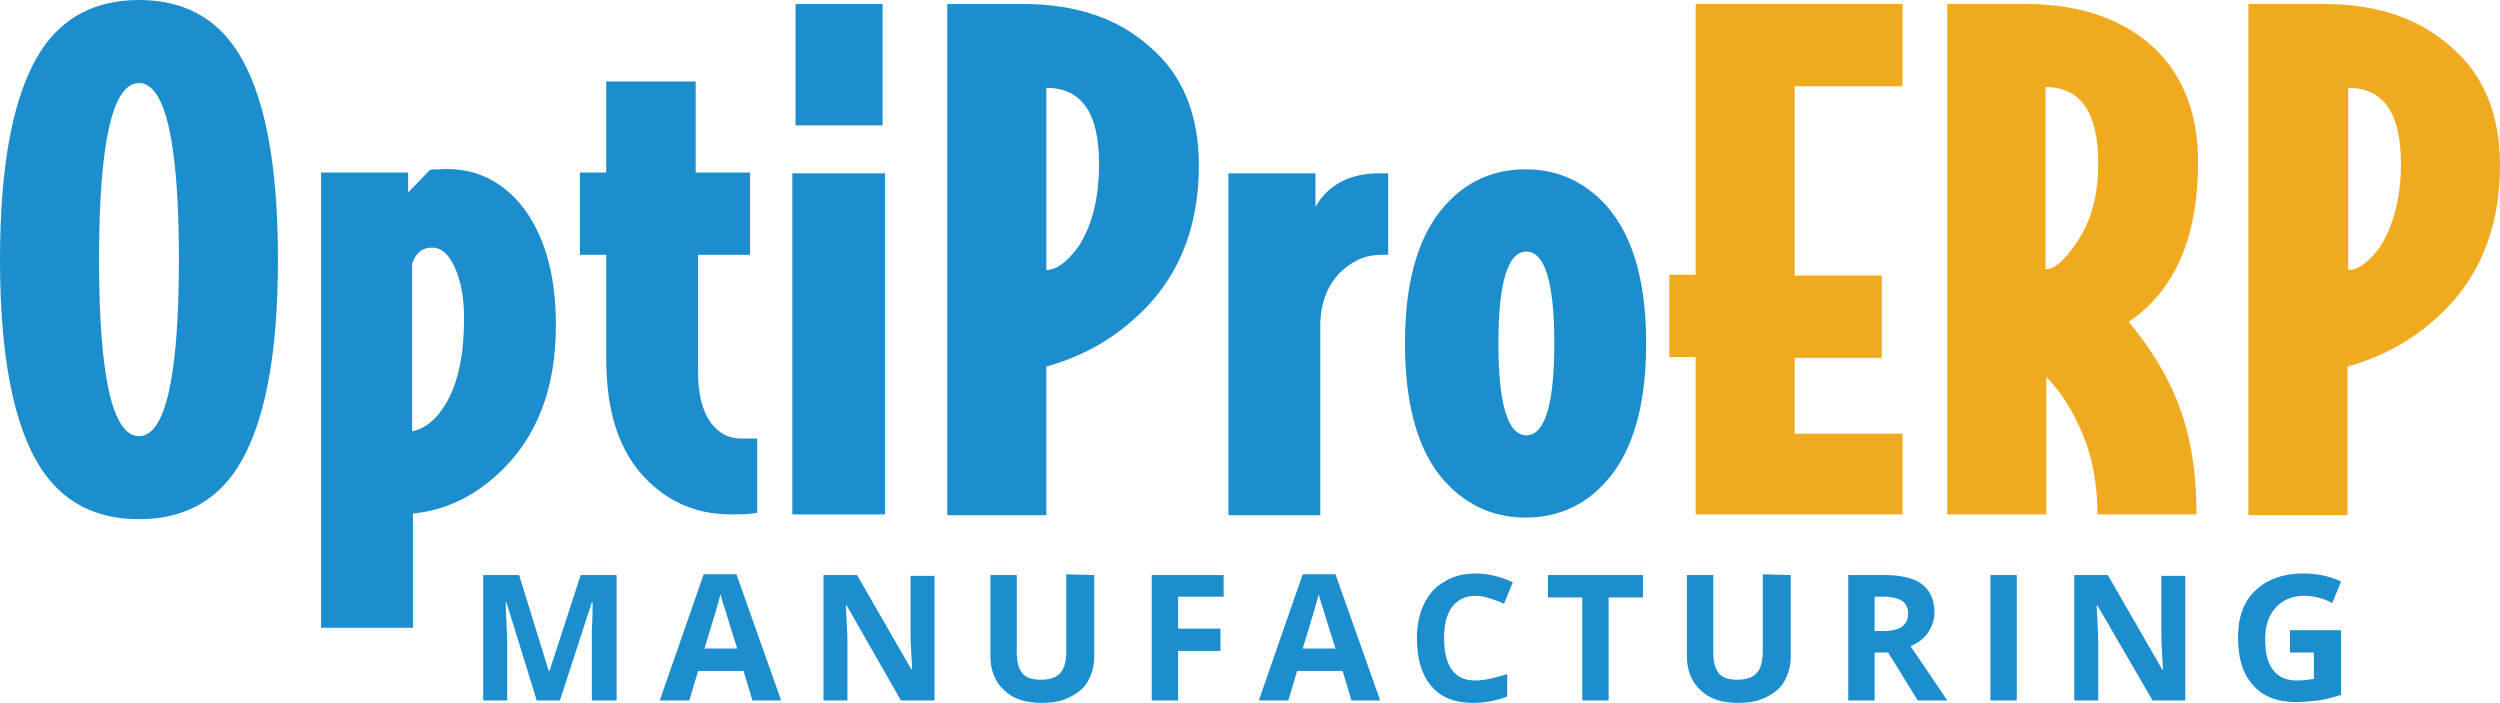 <?xml version="1.0" encoding="utf-8"?>
<!-- Generator: Adobe Illustrator 21.1.0, SVG Export Plug-In . SVG Version: 6.00 Build 0)  -->
<svg version="1.1" id="Layer_1" xmlns="http://www.w3.org/2000/svg" xmlns:xlink="http://www.w3.org/1999/xlink" x="0px" y="0px"
	 viewBox="0 0 313 88" style="enable-background:new 0 0 313 88;" xml:space="preserve">
<style type="text/css">
	.st0{fill:#1C8DCD;}
	.st1{fill:#EFAA1F;}
</style>
<g>
	<g>
		<g>
			<path class="st0" d="M34.8,32.5c0,12.1-1.7,20.8-5.1,26.1c-2.8,4.3-6.9,6.4-12.3,6.4s-9.5-2.1-12.3-6.4C1.7,53.3,0,44.6,0,32.5
				S1.7,11.7,5.1,6.4C7.9,2.1,12,0,17.4,0s9.5,2.1,12.3,6.4C33.1,11.7,34.8,20.3,34.8,32.5z M22.4,32.5c0-14.7-1.7-22.1-5-22.1
				s-5,7.4-5,22.1s1.7,22.1,5,22.1S22.4,47.2,22.4,32.5z"/>
			<path class="st0" d="M69.6,40.7c0,8-2.4,14.1-7.1,18.5c-3.3,3.1-6.9,4.7-10.8,5.1v14.3H40.2v-57h10.9v2.5l2.7-2.8
				c0.3-0.1,0.6-0.1,1.1-0.1c4.2-0.3,7.6,1.2,10.3,4.4C68.1,29.2,69.6,34.2,69.6,40.7z M58.1,39.8c0-2.6-0.4-4.7-1.2-6.4
				S55.2,31,54.1,31c-1.2,0-2,0.6-2.5,2v21c1.6-0.3,3.1-1.5,4.3-3.6C57.4,47.8,58.1,44.3,58.1,39.8z"/>
			<path class="st0" d="M94.8,64.2c-1.1,0.2-2.2,0.2-3.3,0.2c-3.6,0-6.8-1.1-9.5-3.4c-4.1-3.4-6.1-8.7-6.1-16.1v-13h-3.3V21.6h3.3
				V10.2h11.2v11.4h6.8v10.3h-6.5v14.7c0,2.7,0.5,4.7,1.5,6.2c1,1.4,2.3,2.1,3.8,2.1c0.5,0,1.2,0,2.1,0L94.8,64.2L94.8,64.2z"/>
			<path class="st0" d="M110.8,64.4H99.2V21.7h11.6V64.4z M110.5,15.7H99.6V0.5h10.9V15.7z"/>
			<path class="st0" d="M150.1,20.7c0,8.2-2.8,14.7-8.4,19.5c-3.2,2.8-6.8,4.6-10.7,5.7v18.6h-12.4v-64h9.5c6.6,0,11.9,1.8,15.9,5.4
				C148.1,9.4,150.1,14.4,150.1,20.7z M137.6,20.5c0-6.4-2.2-9.5-6.6-9.5v22.8c1.3,0,2.6-1,4-2.9C136.7,28.3,137.6,24.9,137.6,20.5z
				"/>
			<path class="st0" d="M173.8,31.9H173c-2.1,0-3.8,0.8-5.3,2.3c-1.6,1.7-2.4,3.9-2.4,6.6v23.7h-11.5V21.7h10.9v4.2
				c1.6-2.8,4.3-4.2,8-4.2h1.1V31.9L173.8,31.9z"/>
			<path class="st0" d="M206.1,43c0,8.3-1.9,14.3-5.7,18c-2.5,2.5-5.7,3.8-9.4,3.8s-6.8-1.3-9.4-3.8c-3.8-3.6-5.7-9.7-5.7-18
				s1.9-14.3,5.7-18c2.5-2.5,5.7-3.8,9.4-3.8s6.8,1.3,9.4,3.8C204.2,28.7,206.1,34.7,206.1,43z M194.6,43c0-7.7-1.2-11.5-3.5-11.5
				s-3.5,3.8-3.5,11.5s1.2,11.5,3.5,11.5S194.6,50.7,194.6,43z"/>
			<path class="st1" d="M238.2,64.4h-25.9V44.7H209V34.4h3.3V0.5h25.9v10.3h-13.5v23.7h10.9v10.3h-10.9v9.5h13.5V64.4z"/>
			<path class="st1" d="M275.2,20.3c0,9.4-2.9,16.1-8.7,20c2.7,3.2,4.8,6.6,6.2,10.2c1.5,3.8,2.3,8.4,2.3,13.9h-12.4
				c0-3.7-0.6-6.9-1.7-9.7c-1.3-3.2-2.9-5.7-4.7-7.5v17.2h-12.4V0.5h9.8c6.3,0,11.4,1.6,15.3,4.8C273.1,8.8,275.2,13.9,275.2,20.3z
				 M262.7,20.4c0-6.3-2.2-9.5-6.6-9.5v22.8c1.2,0,2.5-1.2,4-3.5C261.9,27.5,262.7,24.3,262.7,20.4z"/>
			<path class="st1" d="M313,20.7c0,8.2-2.8,14.7-8.4,19.5c-3.2,2.8-6.8,4.6-10.7,5.7v18.6h-12.4v-64h9.5c6.6,0,11.9,1.8,15.9,5.4
				C311,9.4,313,14.4,313,20.7z M300.6,20.5c0-6.4-2.2-9.5-6.6-9.5v22.8c1.3,0,2.6-1,4-2.9C299.6,28.3,300.6,24.9,300.6,20.5z"/>
		</g>
	</g>
</g>
<g>
	<path class="st0" d="M67.2,87.7l-3.8-12.3h-0.1c0.1,2.5,0.2,4.2,0.2,5v7.3h-3V72H65l3.7,12h0.1l3.9-12h4.5v15.7h-3.1v-7.4
		c0-0.4,0-0.8,0-1.2s0.1-1.7,0.1-3.7h-0.1l-4,12.3C70.1,87.7,67.2,87.7,67.2,87.7z"/>
	<path class="st0" d="M94.2,87.7L93.1,84h-5.7l-1.1,3.7h-3.7l5.5-15.8h4.1l5.6,15.8H94.2z M92.3,81.2c-1.1-3.4-1.6-5.3-1.8-5.7
		c-0.1-0.4-0.2-0.8-0.3-1.1c-0.2,0.9-0.9,3.2-2,6.8C88.2,81.2,92.3,81.2,92.3,81.2z"/>
	<path class="st0" d="M117,87.7h-4.2L106,75.8h-0.1c0.1,2.1,0.2,3.6,0.2,4.5v7.4h-3V72h4.2l6.8,11.8h0.1c-0.1-2-0.2-3.5-0.2-4.3
		v-7.4h3V87.7z"/>
	<path class="st0" d="M137,72v10.2c0,1.2-0.3,2.2-0.8,3.1s-1.3,1.5-2.3,2s-2.1,0.7-3.5,0.7c-2,0-3.6-0.5-4.7-1.6
		c-1.1-1-1.7-2.5-1.7-4.2V72h3.3v9.6c0,1.2,0.2,2.1,0.7,2.7c0.5,0.6,1.3,0.8,2.4,0.8c1.1,0,1.9-0.3,2.4-0.9s0.7-1.5,0.7-2.7v-9.6
		L137,72L137,72z"/>
	<path class="st0" d="M147.5,87.7h-3.3V72h9v2.7h-5.7v4h5.3v2.8h-5.3V87.7z"/>
	<path class="st0" d="M169.2,87.7l-1.1-3.7h-5.7l-1.1,3.7h-3.7l5.5-15.8h4.1l5.6,15.8H169.2z M167.2,81.2c-1.1-3.4-1.6-5.3-1.8-5.7
		c-0.1-0.4-0.2-0.8-0.3-1.1c-0.2,0.9-0.9,3.2-2,6.8C163.1,81.2,167.2,81.2,167.2,81.2z"/>
	<path class="st0" d="M184.7,74.6c-1.3,0-2.2,0.5-2.9,1.4s-1,2.3-1,3.9c0,3.5,1.3,5.3,3.9,5.3c1.1,0,2.4-0.3,4-0.8v2.8
		c-1.3,0.5-2.7,0.8-4.3,0.8c-2.3,0-4-0.7-5.2-2.1s-1.8-3.4-1.8-6c0-1.6,0.3-3.1,0.9-4.3c0.6-1.2,1.4-2.2,2.6-2.8
		c1.1-0.7,2.4-1,3.9-1s3.1,0.4,4.6,1.1l-1.1,2.7c-0.6-0.3-1.2-0.5-1.8-0.7C185.9,74.7,185.3,74.6,184.7,74.6z"/>
	<path class="st0" d="M201.4,87.7h-3.3V74.8h-4.3V72h11.9v2.8h-4.3L201.4,87.7L201.4,87.7z"/>
	<path class="st0" d="M224.2,72v10.2c0,1.2-0.3,2.2-0.8,3.1s-1.3,1.5-2.3,2S219,88,217.6,88c-2,0-3.6-0.5-4.7-1.6
		c-1.1-1-1.7-2.5-1.7-4.2V72h3.3v9.6c0,1.2,0.2,2.1,0.7,2.7s1.3,0.8,2.4,0.8c1.1,0,1.9-0.3,2.4-0.9s0.7-1.5,0.7-2.7v-9.6L224.2,72
		L224.2,72z"/>
	<path class="st0" d="M234.7,81.7v6h-3.3V72h4.6c2.1,0,3.7,0.4,4.7,1.2c1,0.8,1.5,2,1.5,3.5c0,0.9-0.3,1.7-0.8,2.5
		c-0.5,0.7-1.2,1.3-2.2,1.7c2.4,3.5,3.9,5.8,4.6,6.8h-3.7l-3.7-6H234.7z M234.7,79h1.1c1.1,0,1.8-0.2,2.3-0.5
		c0.5-0.4,0.8-0.9,0.8-1.7c0-0.7-0.3-1.3-0.8-1.6c-0.5-0.3-1.3-0.5-2.4-0.5h-1L234.7,79L234.7,79z"/>
	<path class="st0" d="M249.2,87.7V72h3.3v15.7H249.2z"/>
	<path class="st0" d="M273.7,87.7h-4.2l-6.9-11.9h-0.1c0.1,2.1,0.2,3.6,0.2,4.5v7.4h-3V72h4.2l6.8,11.8h0.1c-0.1-2-0.2-3.5-0.2-4.3
		v-7.4h3v15.6H273.7z"/>
	<path class="st0" d="M286.9,78.9h6.2V87c-1,0.3-2,0.6-2.9,0.7s-1.8,0.2-2.7,0.2c-2.4,0-4.2-0.7-5.4-2.1c-1.3-1.4-1.9-3.4-1.9-6
		c0-2.5,0.7-4.5,2.2-5.9s3.5-2.1,6-2.1c1.6,0,3.2,0.3,4.7,1l-1.1,2.7c-1.1-0.6-2.3-0.9-3.6-0.9c-1.4,0-2.6,0.5-3.5,1.5
		s-1.3,2.3-1.3,3.9c0,1.7,0.3,3,1,3.9s1.7,1.3,3,1.3c0.7,0,1.4-0.1,2.1-0.2v-3.3h-3v-2.8C286.7,78.9,286.9,78.9,286.9,78.9z"/>
</g>
</svg>
